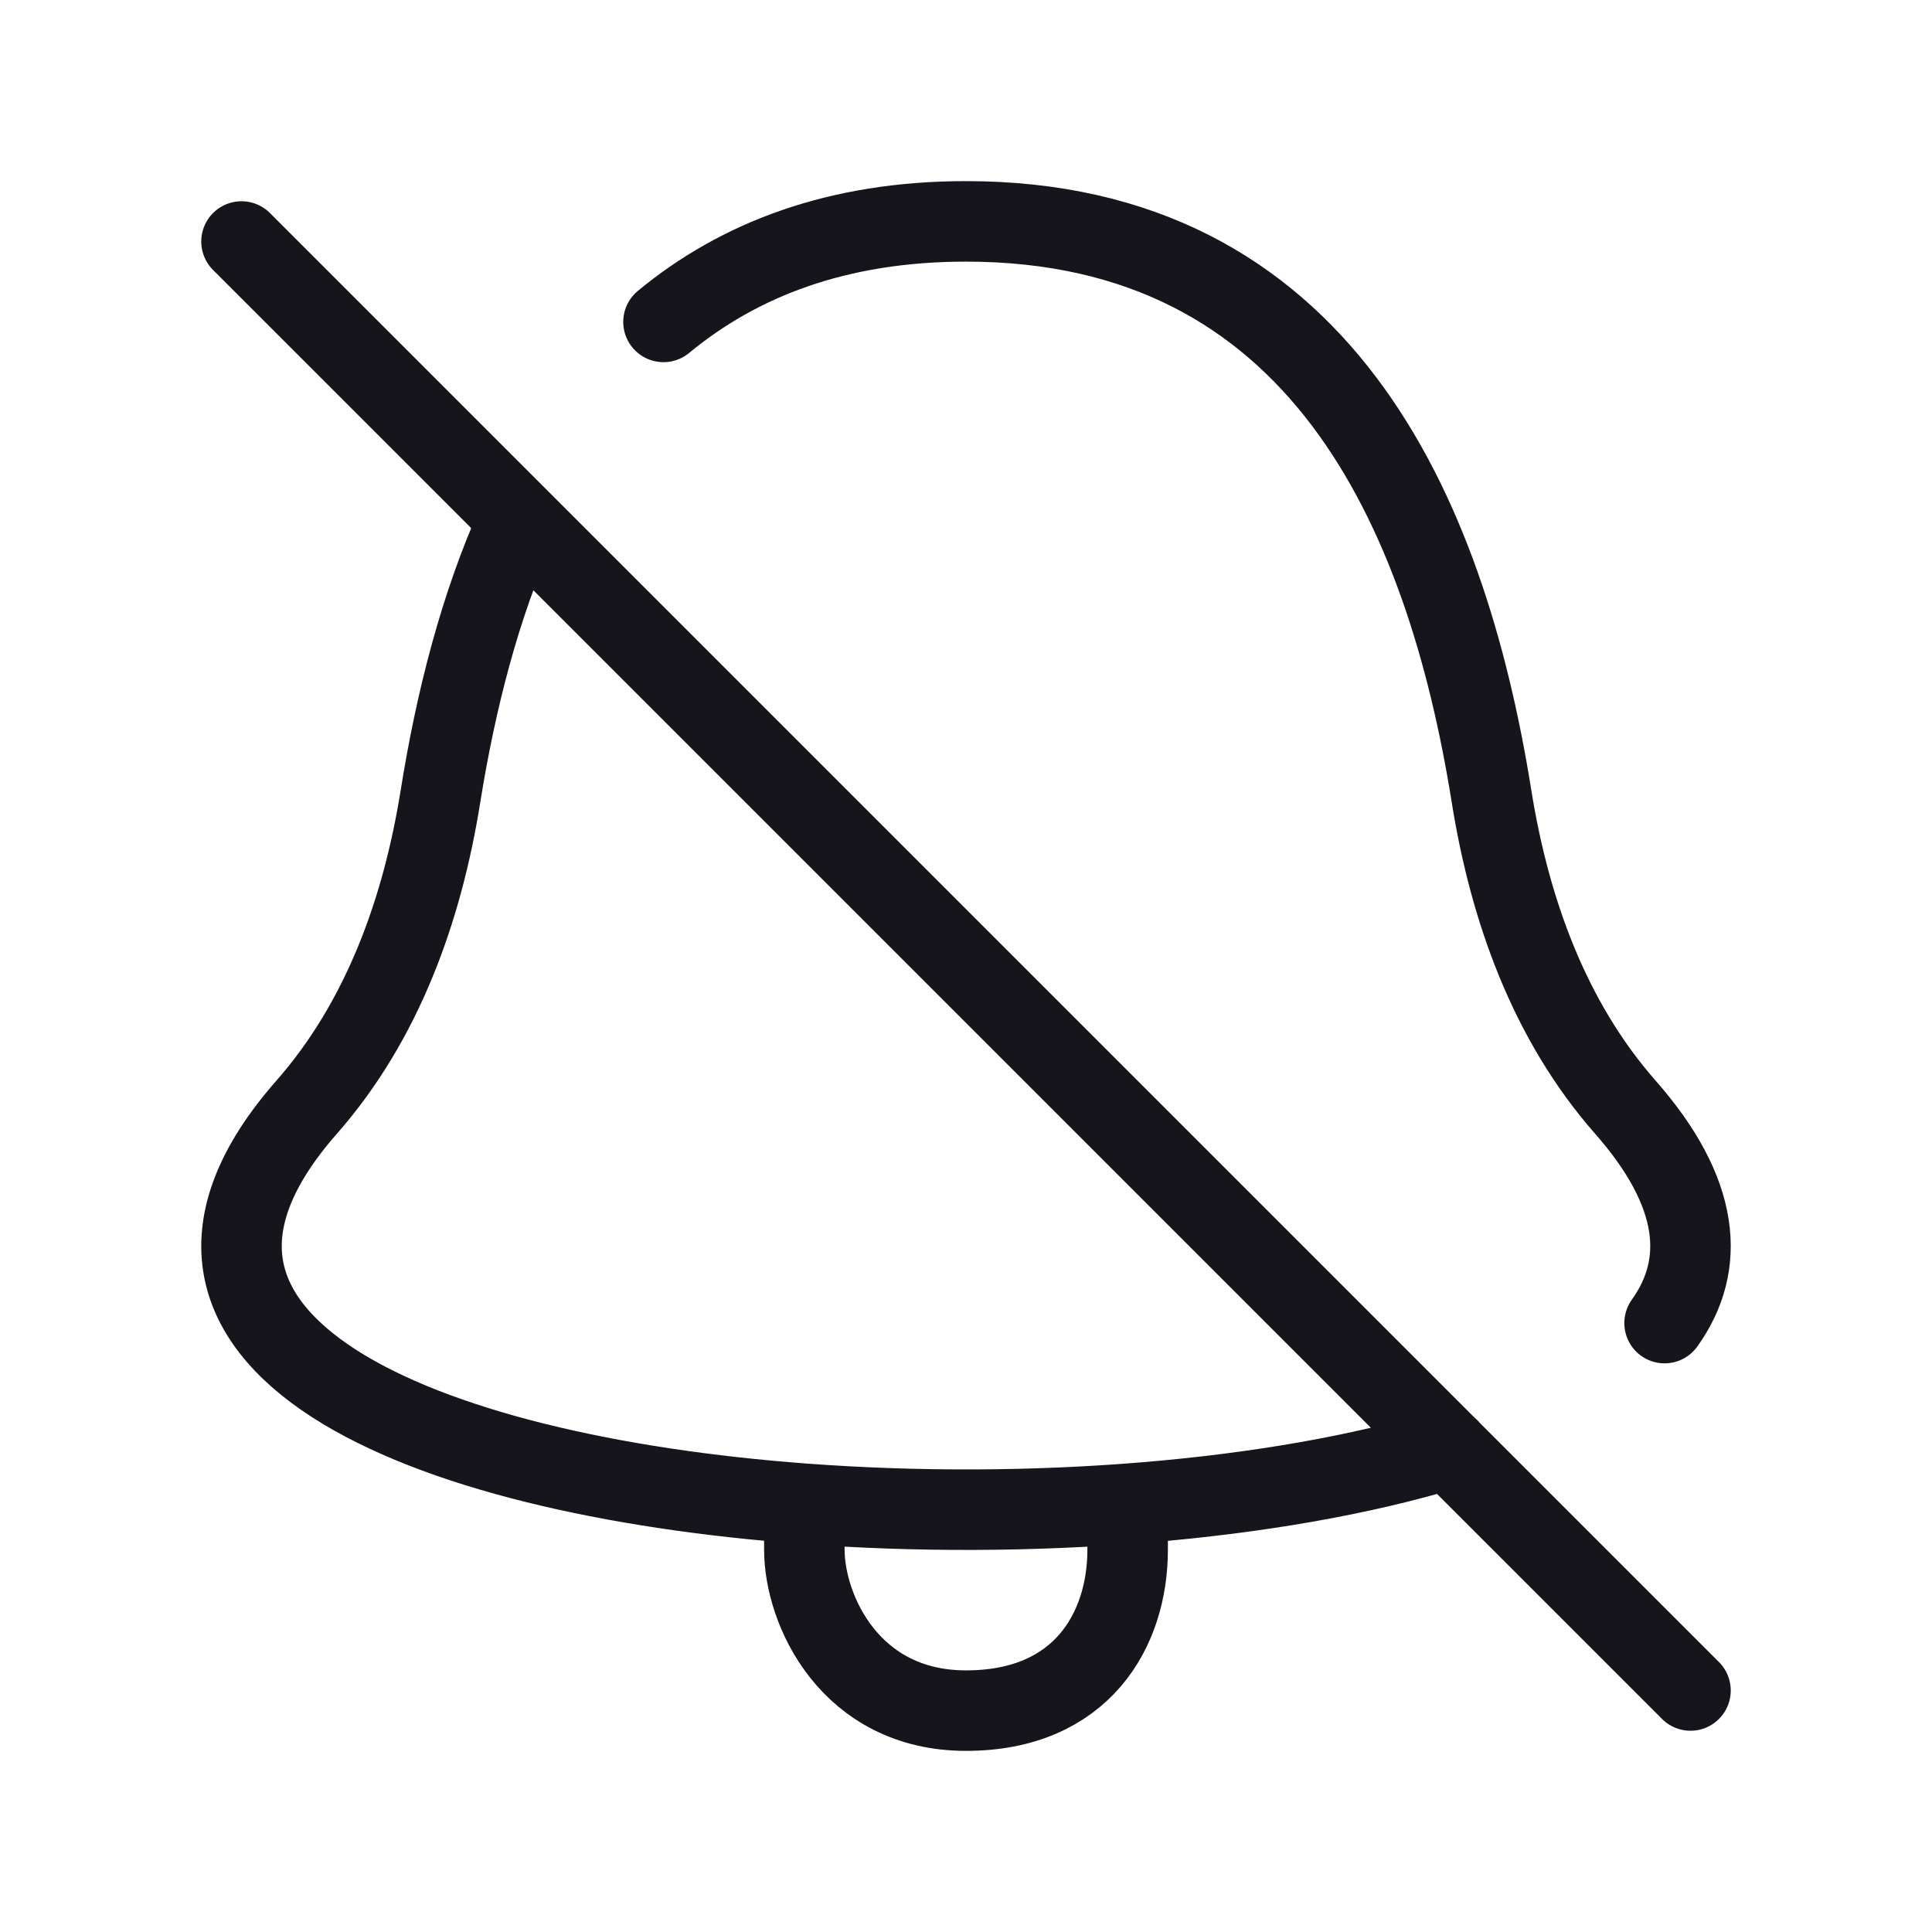 <svg width="24" height="24" viewBox="0 0 24 24" fill="none" xmlns="http://www.w3.org/2000/svg">
<path d="M9.992 18.68V19.25C9.992 20 10.561 21.25 12 21.25C13.439 21.25 14.008 20.246 14.008 19.25V18.68M9.992 18.68C5.215 18.325 1.233 16.683 3.81 13.753C4.752 12.681 5.246 11.305 5.472 9.89C5.661 8.711 5.959 7.53 6.434 6.477M9.992 18.68C12.769 18.887 15.815 18.659 17.998 17.995M20.678 16.436C21.197 15.711 21.126 14.817 20.19 13.753C19.248 12.681 18.754 11.305 18.528 9.89C17.959 6.334 16.388 2.75 12 2.75C10.404 2.75 9.18 3.224 8.242 3.999M3 3L21 21" stroke="#16151C" stroke-linecap="round" stroke-linejoin="round"/>
</svg>
